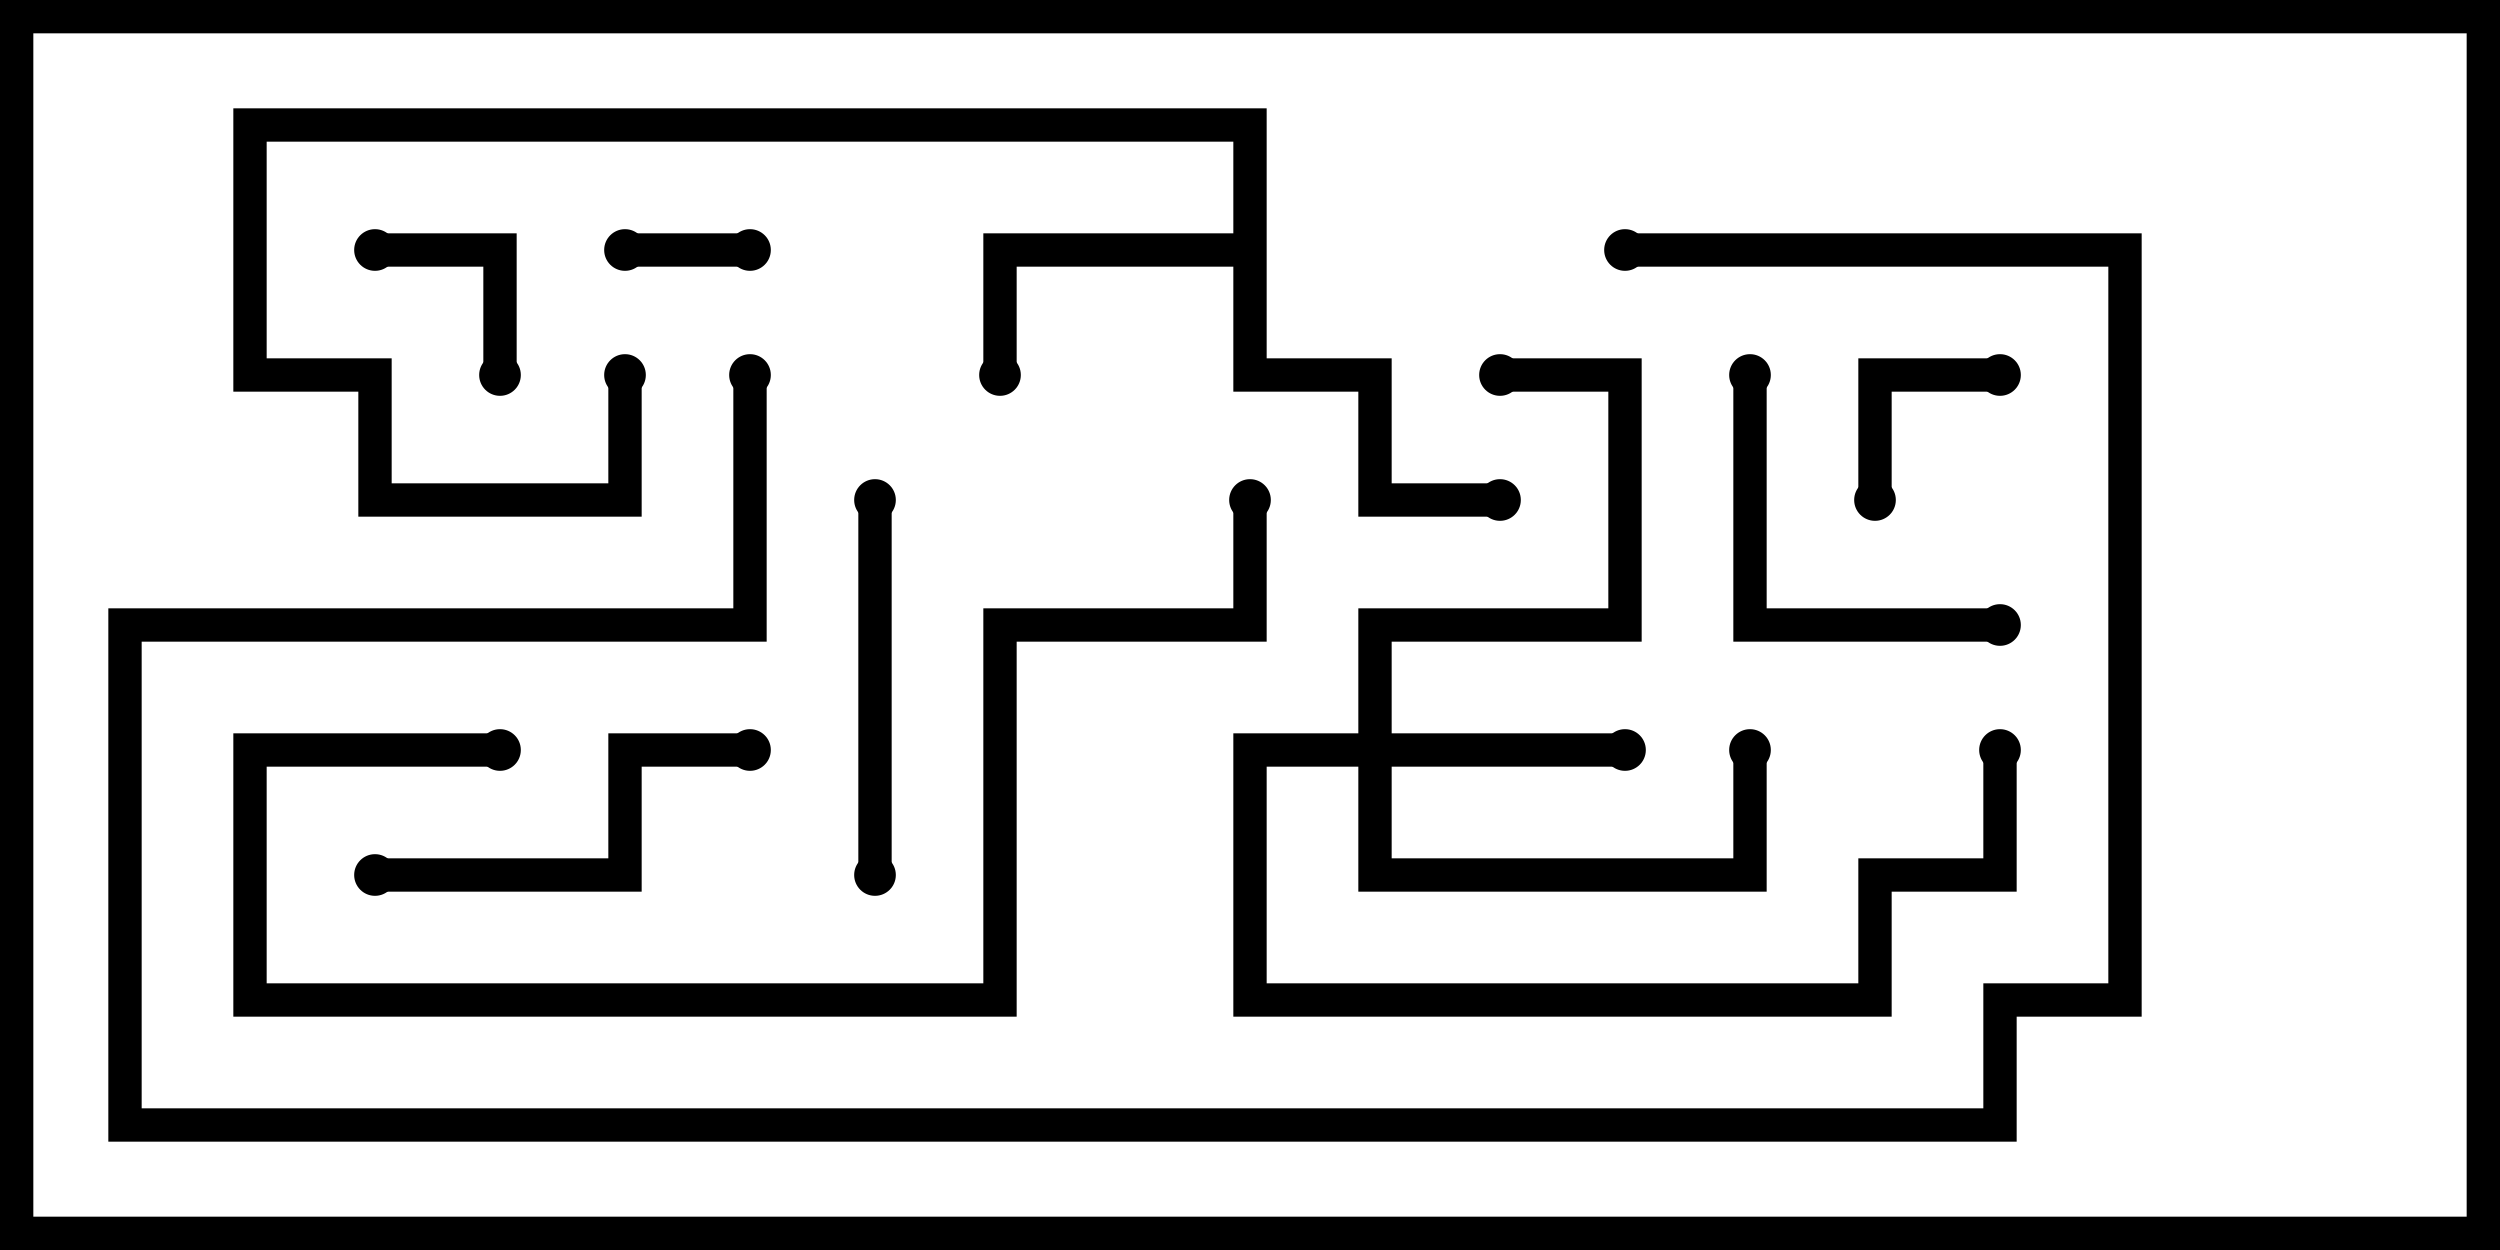 <svg version="1.1" width="30" height="15" xmlns="http://www.w3.org/2000/svg"><path d="M14.8,2.8L14.8,1.7L3.2,1.7L3.2,4.3L4.7,4.3L4.7,5.8L7.3,5.8L7.3,4.5L7.7,4.5L7.7,6.2L4.3,6.2L4.3,4.7L2.8,4.7L2.8,1.3L15.2,1.3L15.2,4.3L16.7,4.3L16.7,5.8L18,5.8L18,6.2L16.3,6.2L16.3,4.7L14.8,4.7L14.8,3.2L12.2,3.2L12.2,4.5L11.8,4.5L11.8,2.8z" stroke="none"/><path d="M16.3,8.8L16.3,7.3L19.3,7.3L19.3,4.7L18,4.7L18,4.3L19.7,4.3L19.7,7.7L16.7,7.7L16.7,8.8L19.5,8.8L19.5,9.2L16.7,9.2L16.7,10.3L20.8,10.3L20.8,9L21.2,9L21.2,10.7L16.3,10.7L16.3,9.2L15.2,9.2L15.2,11.8L22.3,11.8L22.3,10.3L23.8,10.3L23.8,9L24.2,9L24.2,10.7L22.7,10.7L22.7,12.2L14.8,12.2L14.8,8.8z" stroke="none"/><path d="M7.5,3.2L7.5,2.8L9,2.8L9,3.2z" stroke="none"/><path d="M4.5,3.2L4.5,2.8L6.2,2.8L6.2,4.5L5.8,4.5L5.8,3.2z" stroke="none"/><path d="M22.7,6L22.3,6L22.3,4.3L24,4.3L24,4.7L22.7,4.7z" stroke="none"/><path d="M20.8,4.5L21.2,4.5L21.2,7.3L24,7.3L24,7.7L20.8,7.7z" stroke="none"/><path d="M10.7,10.5L10.3,10.5L10.3,6L10.7,6z" stroke="none"/><path d="M9,8.8L9,9.2L7.7,9.2L7.7,10.7L4.5,10.7L4.5,10.3L7.3,10.3L7.3,8.8z" stroke="none"/><path d="M6,8.8L6,9.2L3.2,9.2L3.2,11.8L11.8,11.8L11.8,7.3L14.8,7.3L14.8,6L15.2,6L15.2,7.7L12.2,7.7L12.2,12.2L2.8,12.2L2.8,8.8z" stroke="none"/><path d="M19.5,3.2L19.5,2.8L25.7,2.8L25.7,12.2L24.2,12.2L24.2,13.7L1.3,13.7L1.3,7.3L8.8,7.3L8.8,4.5L9.2,4.5L9.2,7.7L1.7,7.7L1.7,13.3L23.8,13.3L23.8,11.8L25.3,11.8L25.3,3.2z" stroke="none"/><circle cx="12" cy="4.5" r="0.25" stroke-width="0" fill="#000" /><circle cx="18" cy="6" r="0.25" stroke-width="0" fill="#000" /><circle cx="7.5" cy="4.5" r="0.25" stroke-width="0" fill="#000" /><circle cx="19.5" cy="9" r="0.25" stroke-width="0" fill="#000" /><circle cx="21" cy="9" r="0.25" stroke-width="0" fill="#000" /><circle cx="18" cy="4.5" r="0.25" stroke-width="0" fill="#000" /><circle cx="24" cy="9" r="0.25" stroke-width="0" fill="#000" /><circle cx="7.5" cy="3" r="0.25" stroke-width="0" fill="#000" /><circle cx="9" cy="3" r="0.25" stroke-width="0" fill="#000" /><circle cx="4.5" cy="3" r="0.25" stroke-width="0" fill="#000" /><circle cx="6" cy="4.5" r="0.25" stroke-width="0" fill="#000" /><circle cx="22.5" cy="6" r="0.25" stroke-width="0" fill="#000" /><circle cx="24" cy="4.5" r="0.25" stroke-width="0" fill="#000" /><circle cx="21" cy="4.5" r="0.25" stroke-width="0" fill="#000" /><circle cx="24" cy="7.5" r="0.25" stroke-width="0" fill="#000" /><circle cx="10.5" cy="10.5" r="0.25" stroke-width="0" fill="#000" /><circle cx="10.5" cy="6" r="0.25" stroke-width="0" fill="#000" /><circle cx="9" cy="9" r="0.25" stroke-width="0" fill="#000" /><circle cx="4.5" cy="10.5" r="0.25" stroke-width="0" fill="#000" /><circle cx="6" cy="9" r="0.25" stroke-width="0" fill="#000" /><circle cx="15" cy="6" r="0.25" stroke-width="0" fill="#000" /><circle cx="19.5" cy="3" r="0.25" stroke-width="0" fill="#000" /><circle cx="9" cy="4.5" r="0.25" stroke-width="0" fill="#000" /><rect x="0" y="0" width="30" height="15" stroke-width="0.8" stroke="#000" fill="none" /></svg>